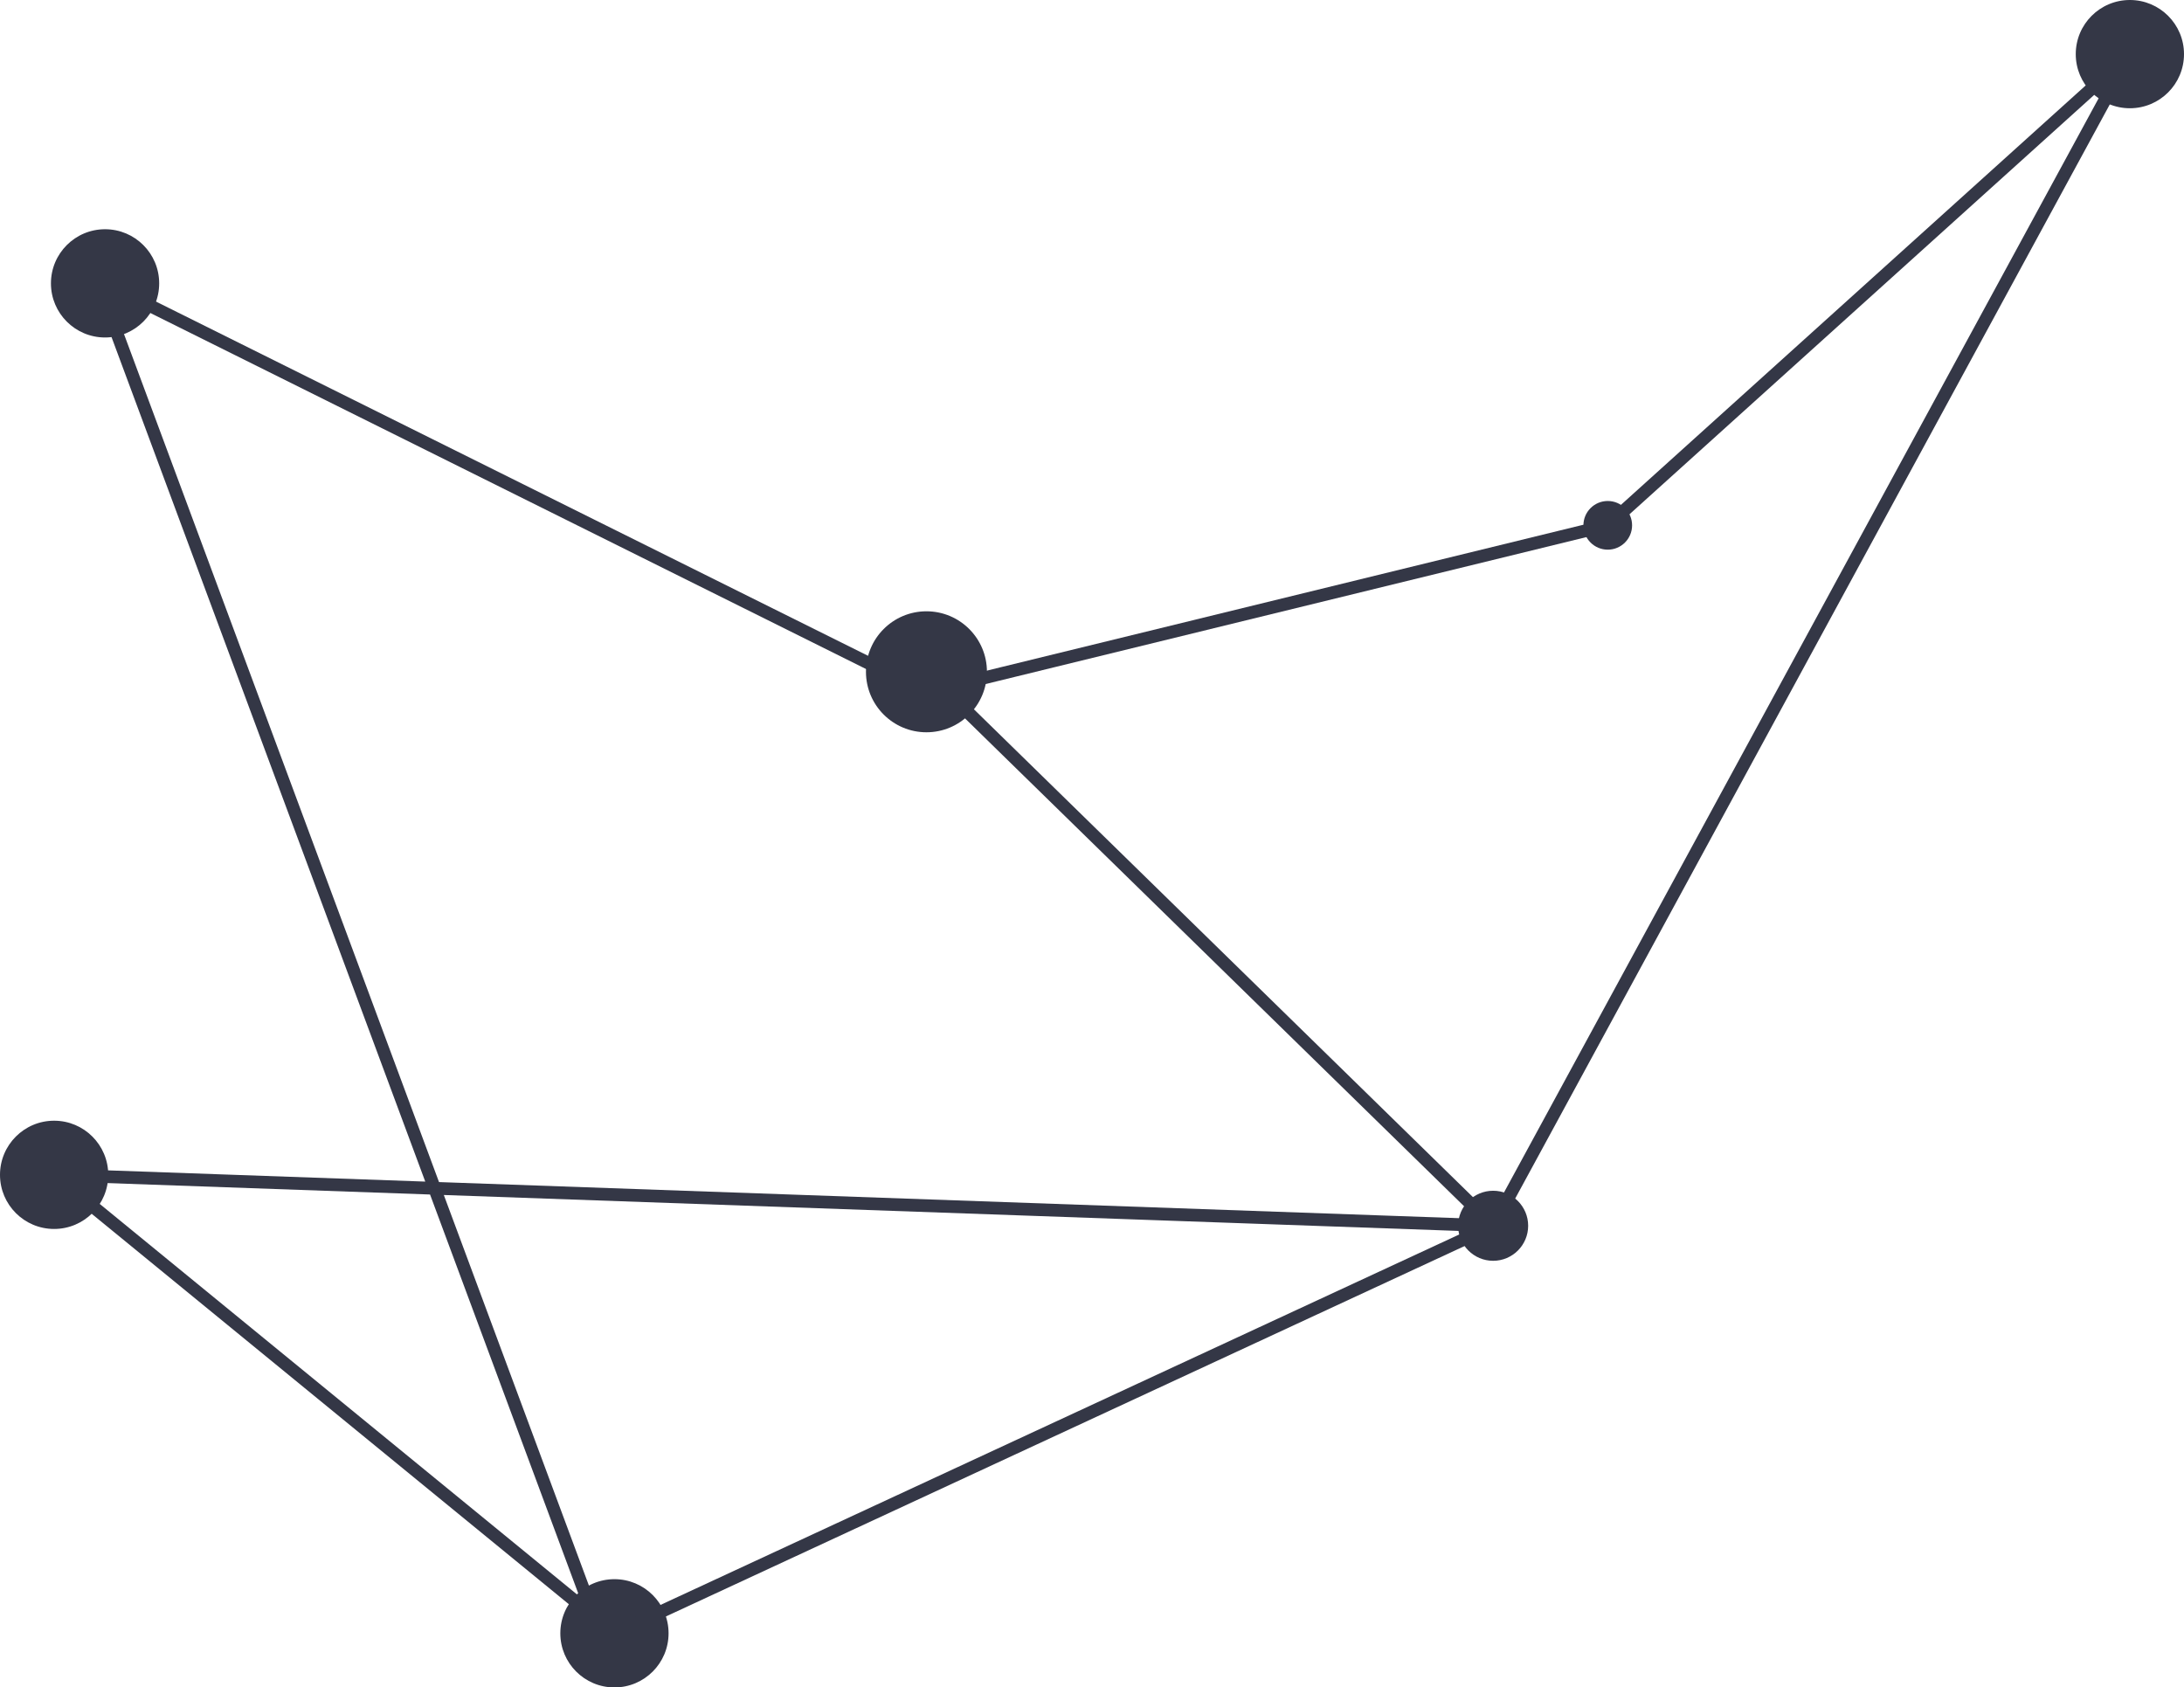 <svg xmlns="http://www.w3.org/2000/svg" width="171.5" height="132.5"><circle fill="#343746" cx="4.25" cy="92.25" r="4.25"/><circle fill="#343746" cx="48.25" cy="128.25" r="4.25"/><circle fill="#343746" cx="72.75" cy="52.75" r="4.75"/><circle fill="#343746" cx="8.25" cy="22.25" r="4.25"/><circle fill="#343746" cx="117.25" cy="96.25" r="2.75"/><circle fill="#343746" cx="126.25" cy="41.25" r="1.911"/><circle fill="#343746" cx="167.25" cy="4.25" r="4.25"/><path fill="none" stroke="#343746" stroke-miterlimit="10" d="M72.75 52.75l44.5 43.5-113-4 44 36 69-32 50-92-41 37-53.5 13.084L8.25 22.25m40 109.084L8.5 24.339"/></svg>